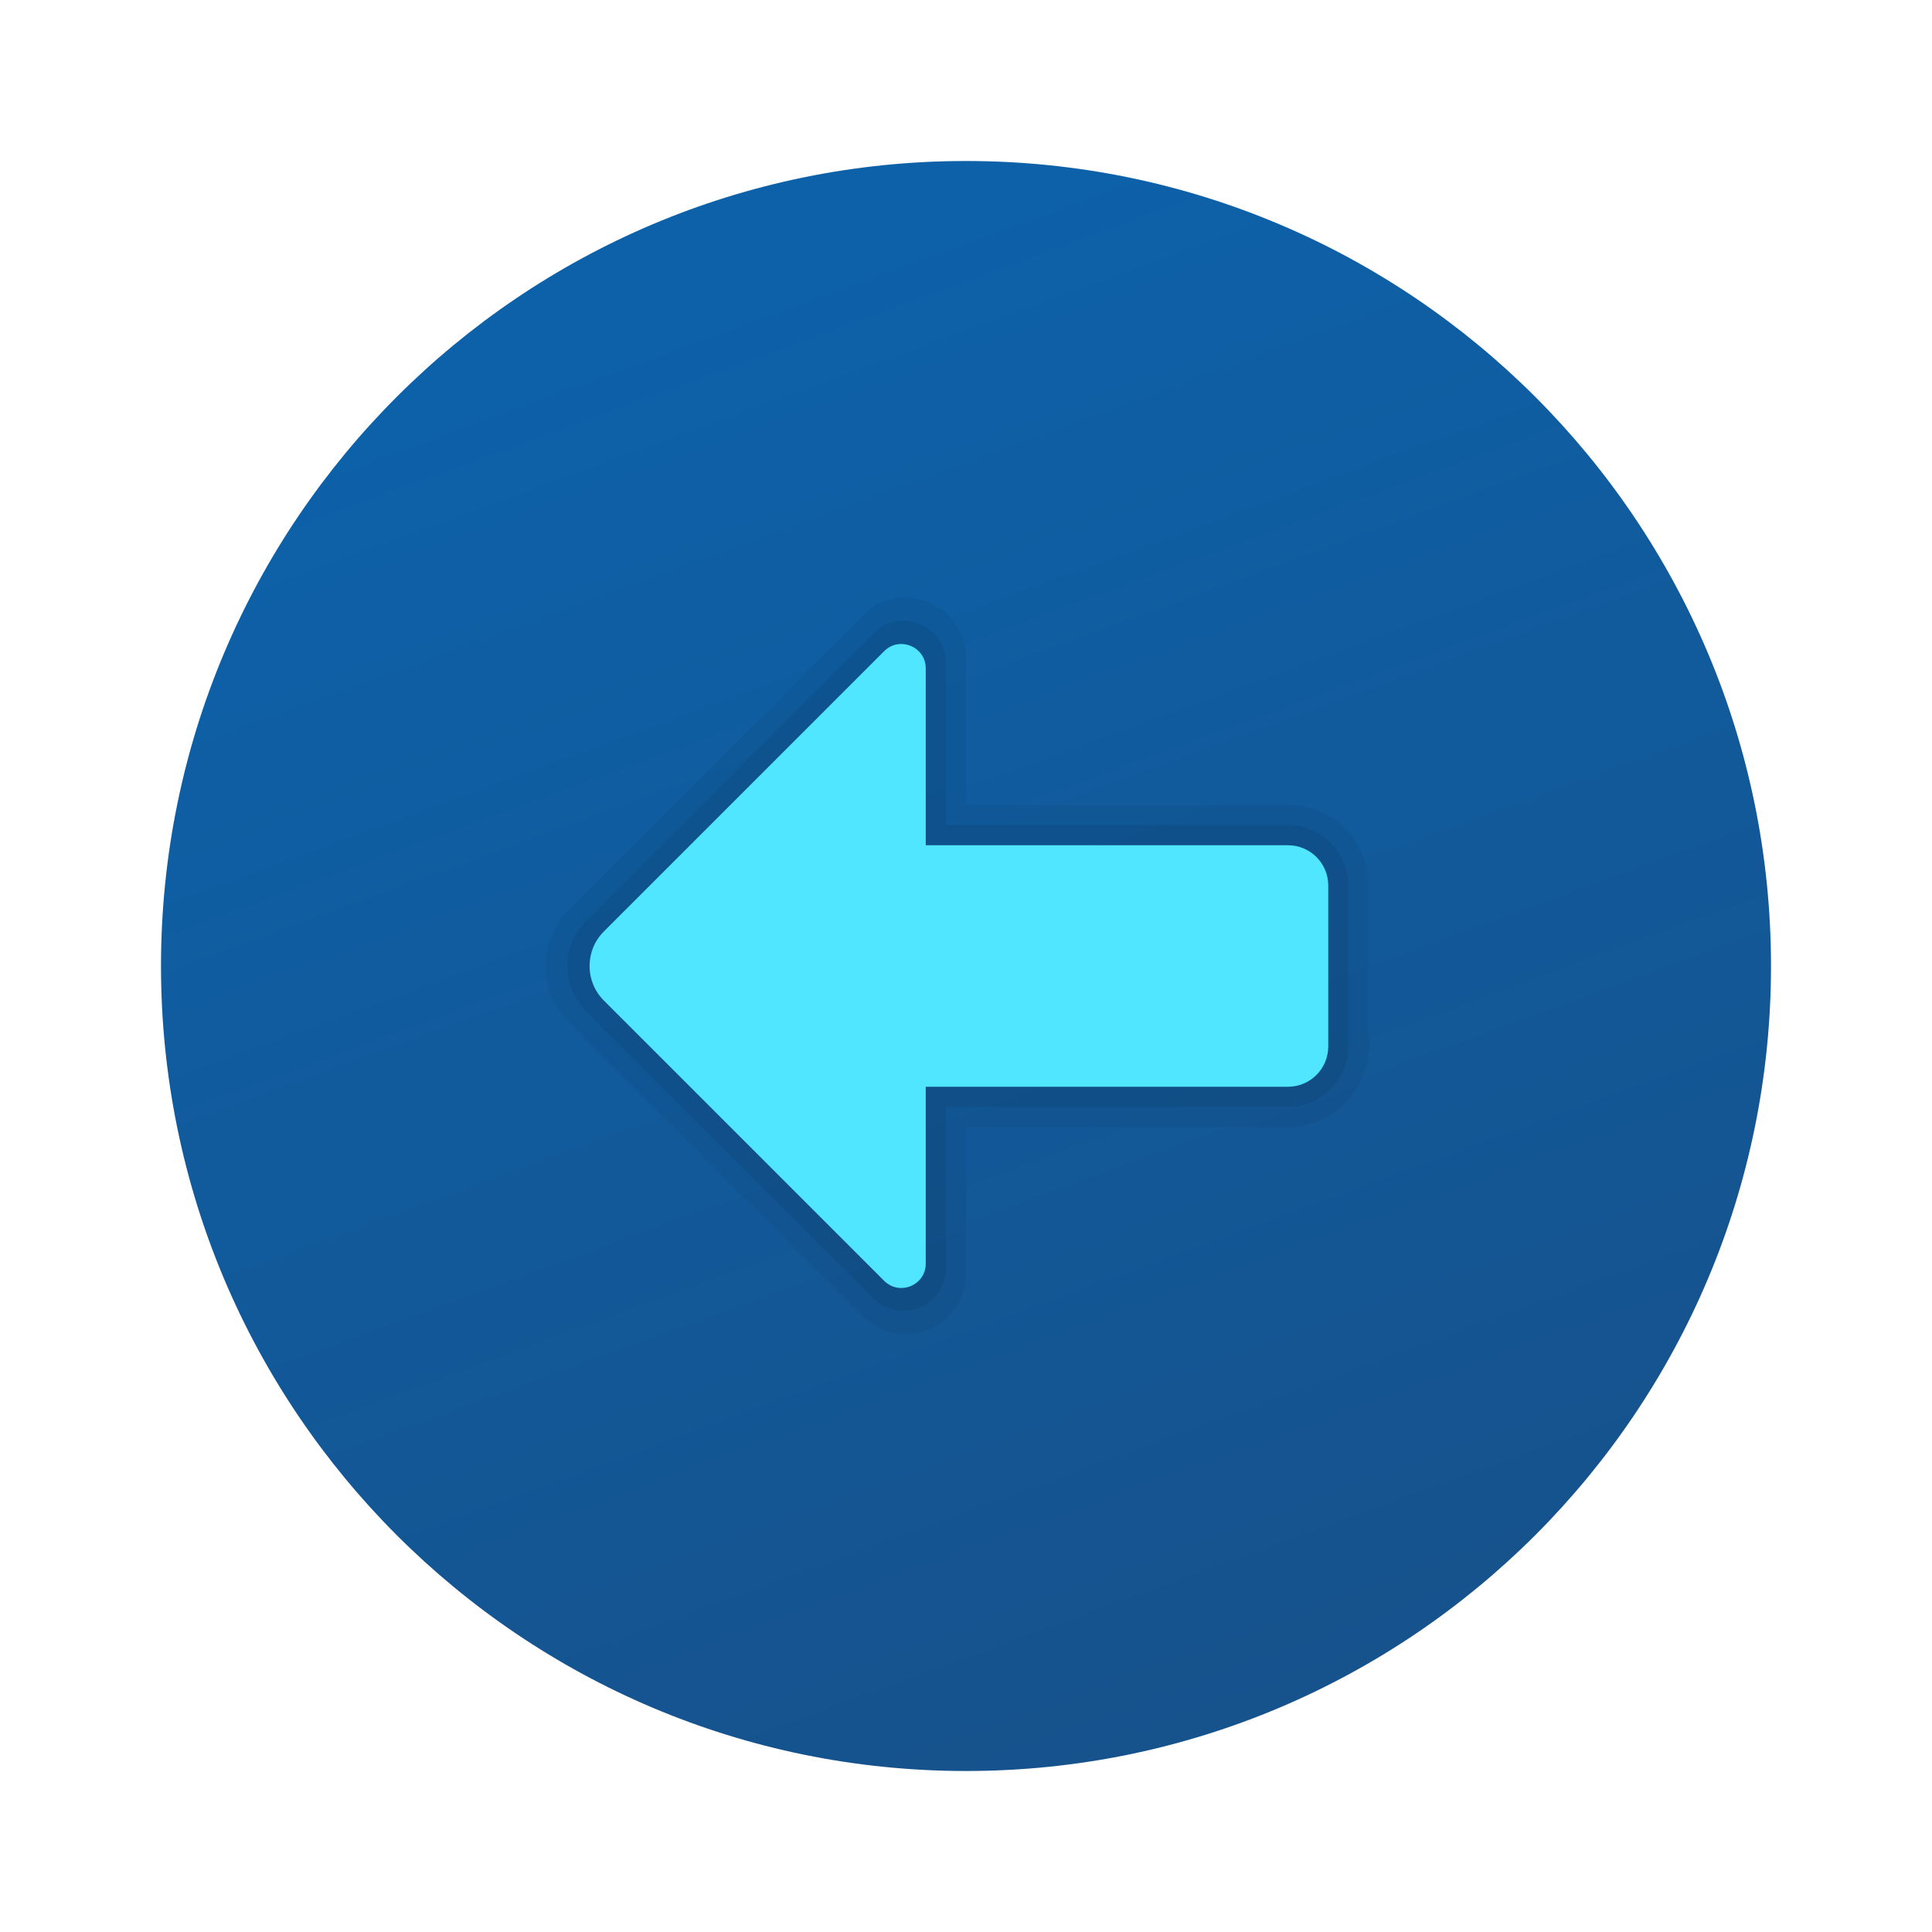 <svg xmlns="http://www.w3.org/2000/svg" viewBox="0 0 48 48" width="50px" height="50px"><linearGradient id="YJDNZ2BbFYm3Aw1NcVRnba" x1="17.778" x2="30.852" y1="7.003" y2="42.718" gradientUnits="userSpaceOnUse"><stop offset="0" stop-color="#0d61a9"/><stop offset="1" stop-color="#16528c"/></linearGradient><path fill="url(#YJDNZ2BbFYm3Aw1NcVRnba)" d="M44,24c0,11.045-8.955,20-20,20S4,35.045,4,24S12.955,4,24,4S44,12.955,44,24z"/><path d="M24,28h8c1.105,0,2-0.895,2-2v-4c0-1.105-0.895-2-2-2h-8v-3.648c0-1.336-1.616-2.006-2.561-1.061	l-7.295,7.295c-0.781,0.781-0.781,2.047,0,2.828l7.295,7.295C22.384,33.654,24,32.985,24,31.648V28z" opacity=".05"/><path d="M23.5,27.5H32c0.828,0,1.5-0.672,1.5-1.5v-4c0-0.828-0.672-1.5-1.5-1.5h-8.5v-4.021	c0-0.938-1.134-1.408-1.798-0.745l-7.13,7.129c-0.627,0.627-0.627,1.644,0,2.271l7.13,7.129c0.663,0.663,1.798,0.194,1.798-0.745	V27.5z" opacity=".07"/><path fill="#50e6ff" d="M23,31.393V27h9c0.552,0,1-0.448,1-1v-4c0-0.552-0.448-1-1-1h-9v-4.393	c0-0.54-0.653-0.81-1.034-0.428l-6.964,6.964c-0.473,0.473-0.473,1.241,0,1.714l6.964,6.964C22.347,32.203,23,31.933,23,31.393z"/></svg>